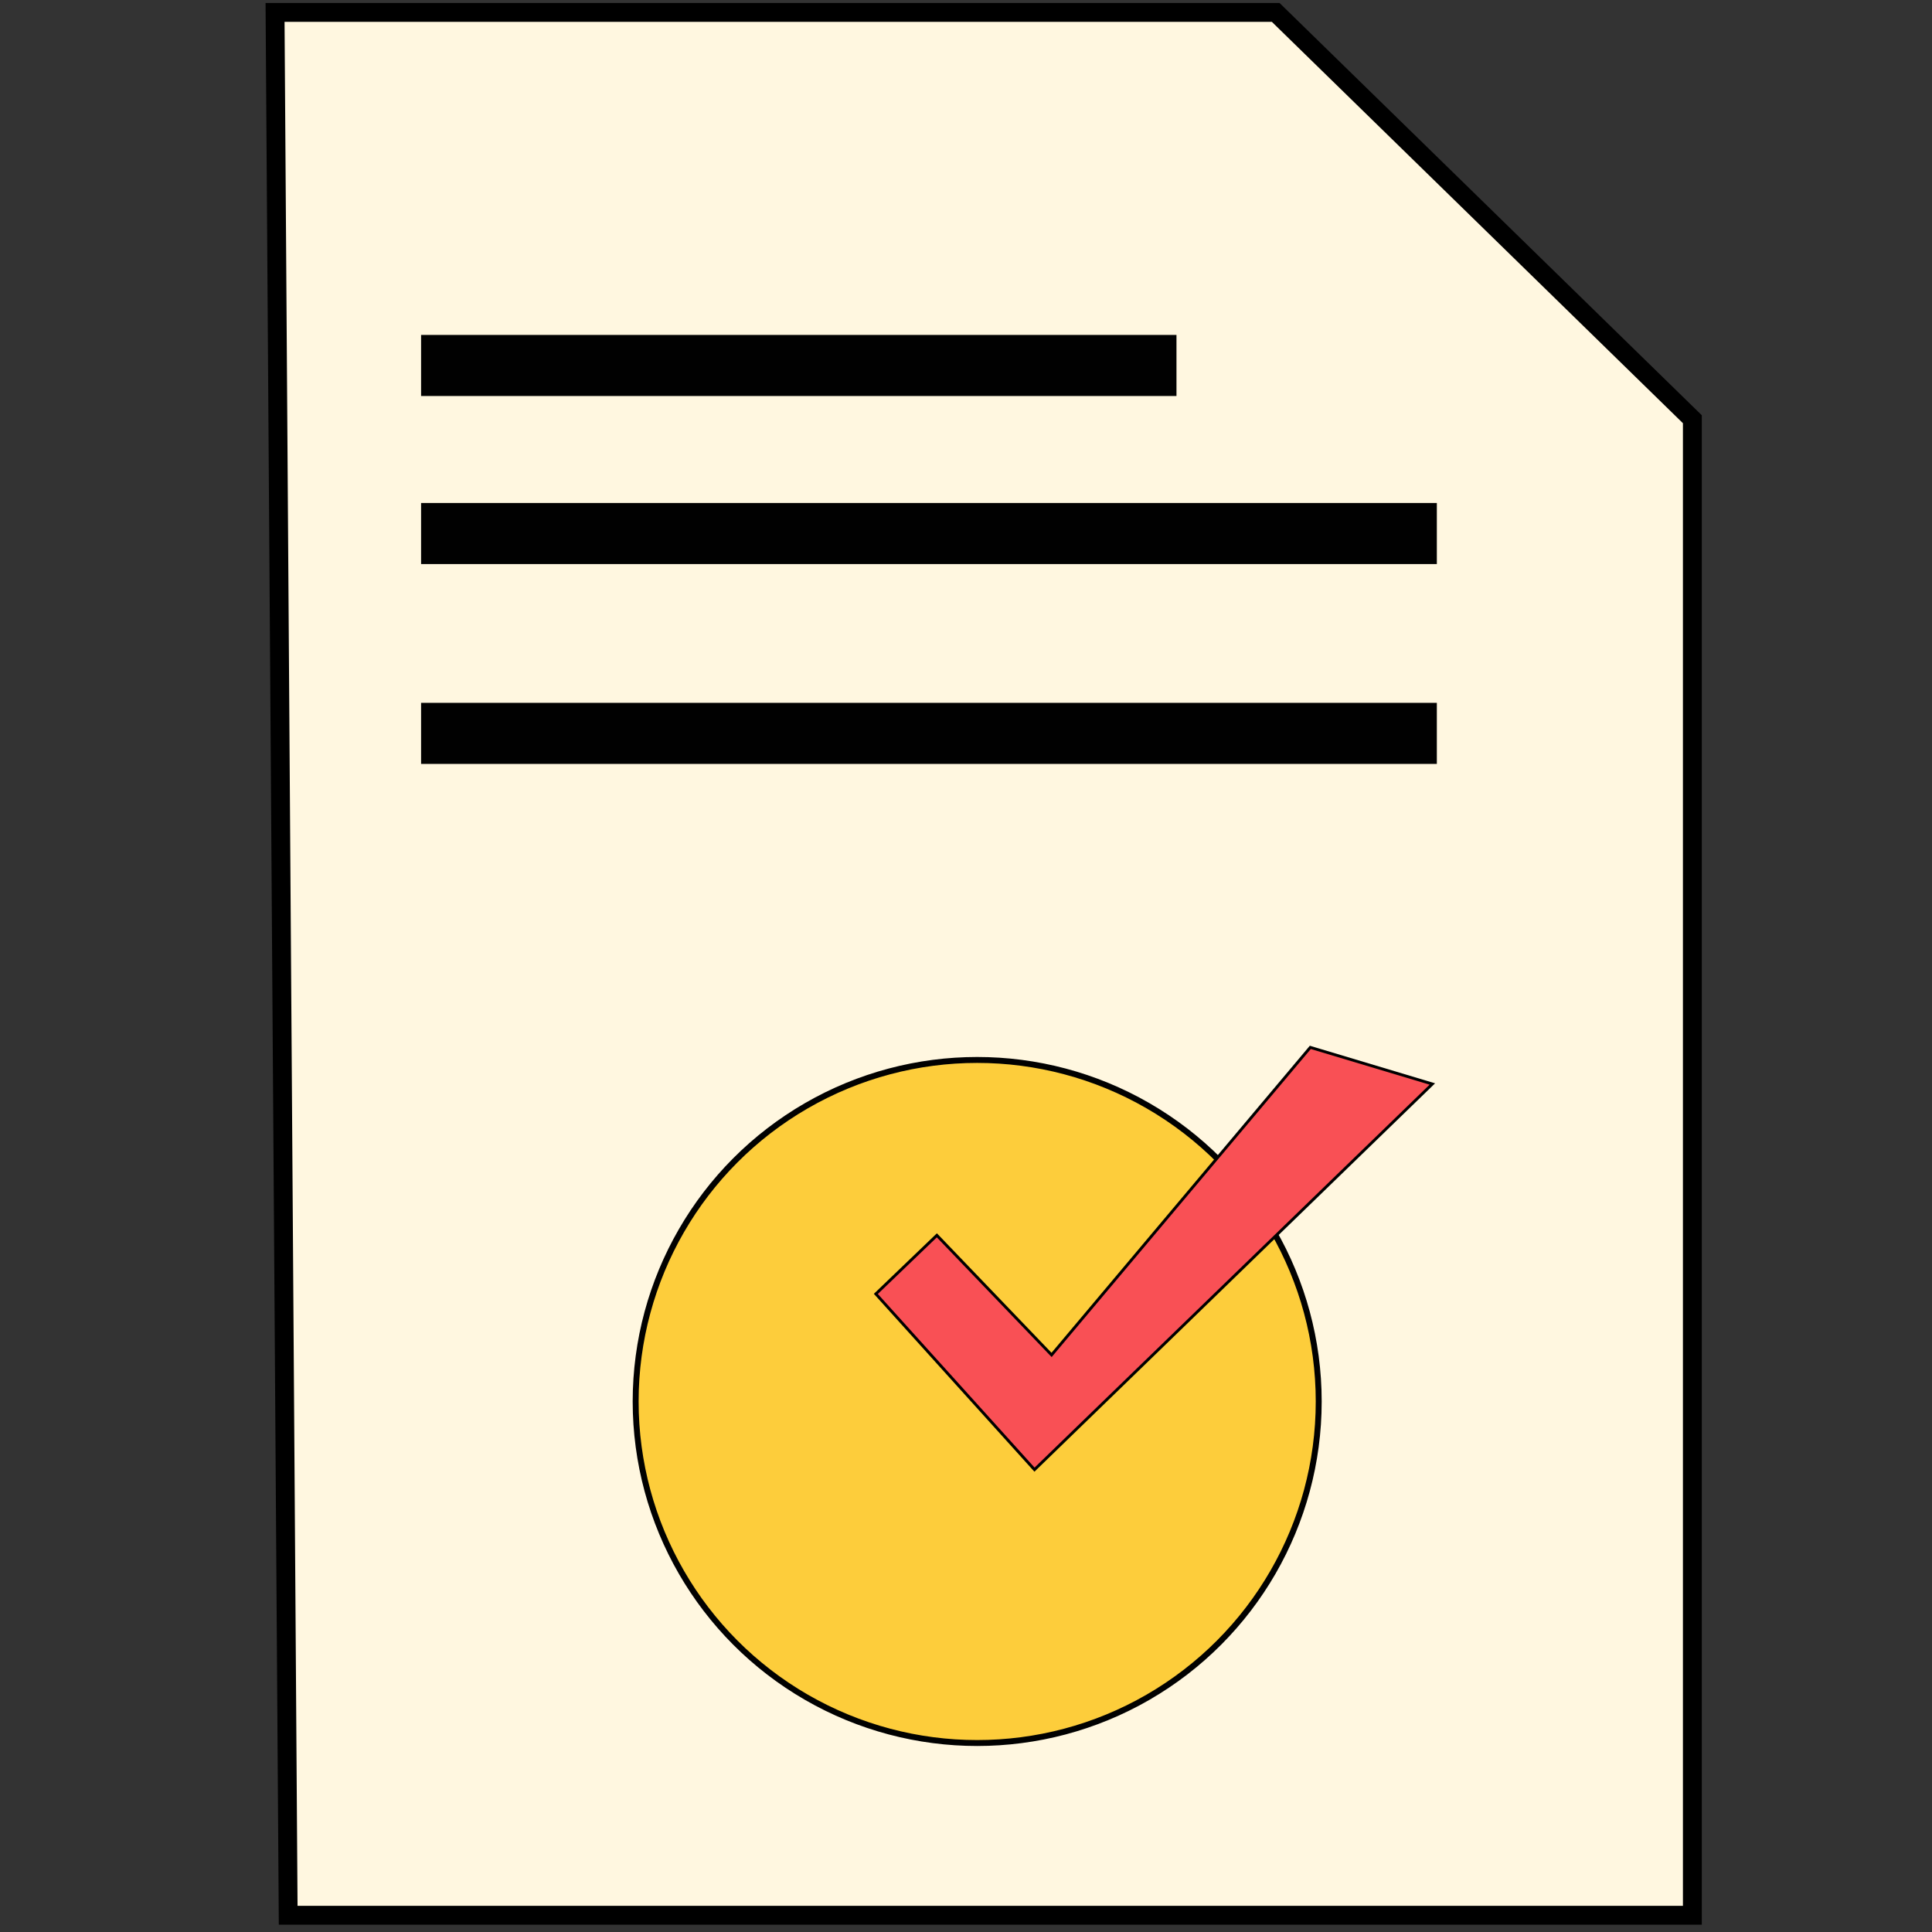 <?xml version="1.0" encoding="UTF-8" standalone="no"?>
<svg
   xmlns:dc="http://purl.org/dc/elements/1.1/"
   xmlns:cc="http://creativecommons.org/ns#"
   xmlns:rdf="http://www.w3.org/1999/02/22-rdf-syntax-ns#"
   xmlns:svg="http://www.w3.org/2000/svg"
   xmlns="http://www.w3.org/2000/svg"
   xmlns:sodipodi="http://sodipodi.sourceforge.net/DTD/sodipodi-0.dtd"
   xmlns:inkscape="http://www.inkscape.org/namespaces/inkscape"
   version="1.1"
   id="Layer_1"
   x="0px"
   y="0px"
   viewBox="0 0 512 512"
   style="enable-background:new 0 0 512 512;"
   xml:space="preserve"
   sodipodi:docname="approvalpapers.svg"
   inkscape:version="1.0.2-2 (e86c870879, 2021-01-15)"><rect x="0" y="0" width="512" height="512" fill="#333333" stroke="none"/><defs
   id="defs55"><rect
     x="87.741"
     y="60.482"
     width="241.927"
     height="332.224"
     id="rect964" /><rect
     x="87.741"
     y="60.482"
     width="241.927"
     height="332.224"
     id="rect964-2" /><rect
     x="87.741"
     y="60.482"
     width="241.927"
     height="332.224"
     id="rect983" /><rect
     x="87.741"
     y="60.482"
     width="241.927"
     height="332.224"
     id="rect964-2-0" /><rect
     x="87.741"
     y="60.482"
     width="241.927"
     height="332.224"
     id="rect1021" /><rect
     x="87.741"
     y="60.482"
     width="241.927"
     height="332.224"
     id="rect964-2-0-8" /><rect
     x="87.741"
     y="60.482"
     width="241.927"
     height="332.224"
     id="rect1078" /><rect
     x="87.741"
     y="60.482"
     width="241.927"
     height="332.224"
     id="rect964-2-0-3" /><rect
     x="87.741"
     y="60.482"
     width="241.927"
     height="332.224"
     id="rect1114" /><rect
     x="87.741"
     y="60.482"
     width="241.927"
     height="332.224"
     id="rect964-2-0-1" /><rect
     x="87.741"
     y="60.482"
     width="241.927"
     height="332.224"
     id="rect1114-5" /><rect
     x="87.741"
     y="60.482"
     width="241.927"
     height="332.224"
     id="rect964-2-0-2" /><rect
     x="87.741"
     y="60.482"
     width="241.927"
     height="332.224"
     id="rect1114-2" /><rect
     x="87.741"
     y="60.482"
     width="241.927"
     height="332.224"
     id="rect964-2-0-27" /><rect
     x="87.741"
     y="60.482"
     width="241.927"
     height="332.224"
     id="rect1114-1" /><rect
     x="87.741"
     y="60.482"
     width="241.927"
     height="332.224"
     id="rect964-2-0-8-9" /><rect
     x="87.741"
     y="60.482"
     width="241.927"
     height="332.224"
     id="rect1269" /></defs><sodipodi:namedview
   pagecolor="#ffffff"
   bordercolor="#666666"
   borderopacity="1"
   objecttolerance="10"
   gridtolerance="10"
   guidetolerance="10"
   inkscape:pageopacity="0"
   inkscape:pageshadow="2"
   inkscape:window-width="1920"
   inkscape:window-height="1017"
   id="namedview53"
   showgrid="false"
   inkscape:zoom="1.1739077"
   inkscape:cx="154.66447"
   inkscape:cy="299.63409"
   inkscape:window-x="-8"
   inkscape:window-y="-8"
   inkscape:window-maximized="1"
   inkscape:current-layer="layer2"
   showguides="true"
   inkscape:guide-bbox="true"><sodipodi:guide
     position="111.593,460.889"
     orientation="1,0"
     id="guide1320" /></sodipodi:namedview>

<g
   id="g22">
</g>
<g
   id="g24">
</g>
<g
   id="g26">
</g>
<g
   id="g28">
</g>
<g
   id="g30">
</g>
<g
   id="g32">
</g>
<g
   id="g34">
</g>
<g
   id="g36">
</g>
<g
   id="g38">
</g>
<g
   id="g40">
</g>
<g
   id="g42">
</g>
<g
   id="g44">
</g>
<g
   id="g46">
</g>
<g
   id="g48">
</g>
<g
   id="g50">
</g>
<g
   inkscape:groupmode="layer"
   id="layer2"
   inkscape:label="Layer 2"
   style="display:inline"><path
     style="fill:#fff7e0;fill-opacity:1;stroke:#000000;stroke-width:5;stroke-linecap:butt;stroke-linejoin:miter;stroke-opacity:1;stroke-miterlimit:4;stroke-dasharray:none"
     d="M 103.323,3.289 H 338.073 L 448.493,111.1 V 507.567 H 76.37 L 72.893,3.289 Z"
     id="path939" /><circle
     style="opacity:0.996;fill:#fdcd3b;fill-opacity:1;stroke:#000000;stroke-width:1.574;stroke-opacity:1"
     id="path1322"
     cx="258.964"
     cy="371.409"
     r="90.51" /><path
     style="fill:#f95055;fill-opacity:1;stroke:#000000;stroke-width:0.759px;stroke-linecap:butt;stroke-linejoin:miter;stroke-opacity:1"
     d="m 232.108,342.898 42.045,46.573 105.436,-102.202 -32.342,-9.703 -68.566,81.503 -30.402,-31.695 z"
     id="path1324" /></g><g
   inkscape:groupmode="layer"
   id="layer3"
   inkscape:label="Layer 3"
   style="display:inline"><rect
     style="opacity:0.996;fill:#000000;fill-opacity:1;stroke:none;stroke-width:2.16"
     id="rect1010"
     width="269.186"
     height="16.185"
     x="111.593"
     y="133.297" /><rect
     style="opacity:0.996;fill:#000000;fill-opacity:1;stroke:none;stroke-width:1.862"
     id="rect1010-3"
     width="200.186"
     height="16.185"
     x="111.593"
     y="88.76" /><rect
     style="display:inline;opacity:0.996;fill:#000000;fill-opacity:1;stroke:none;stroke-width:2.16"
     id="rect1010-5"
     width="269.186"
     height="16.185"
     x="111.593"
     y="186.26" /></g></svg>
